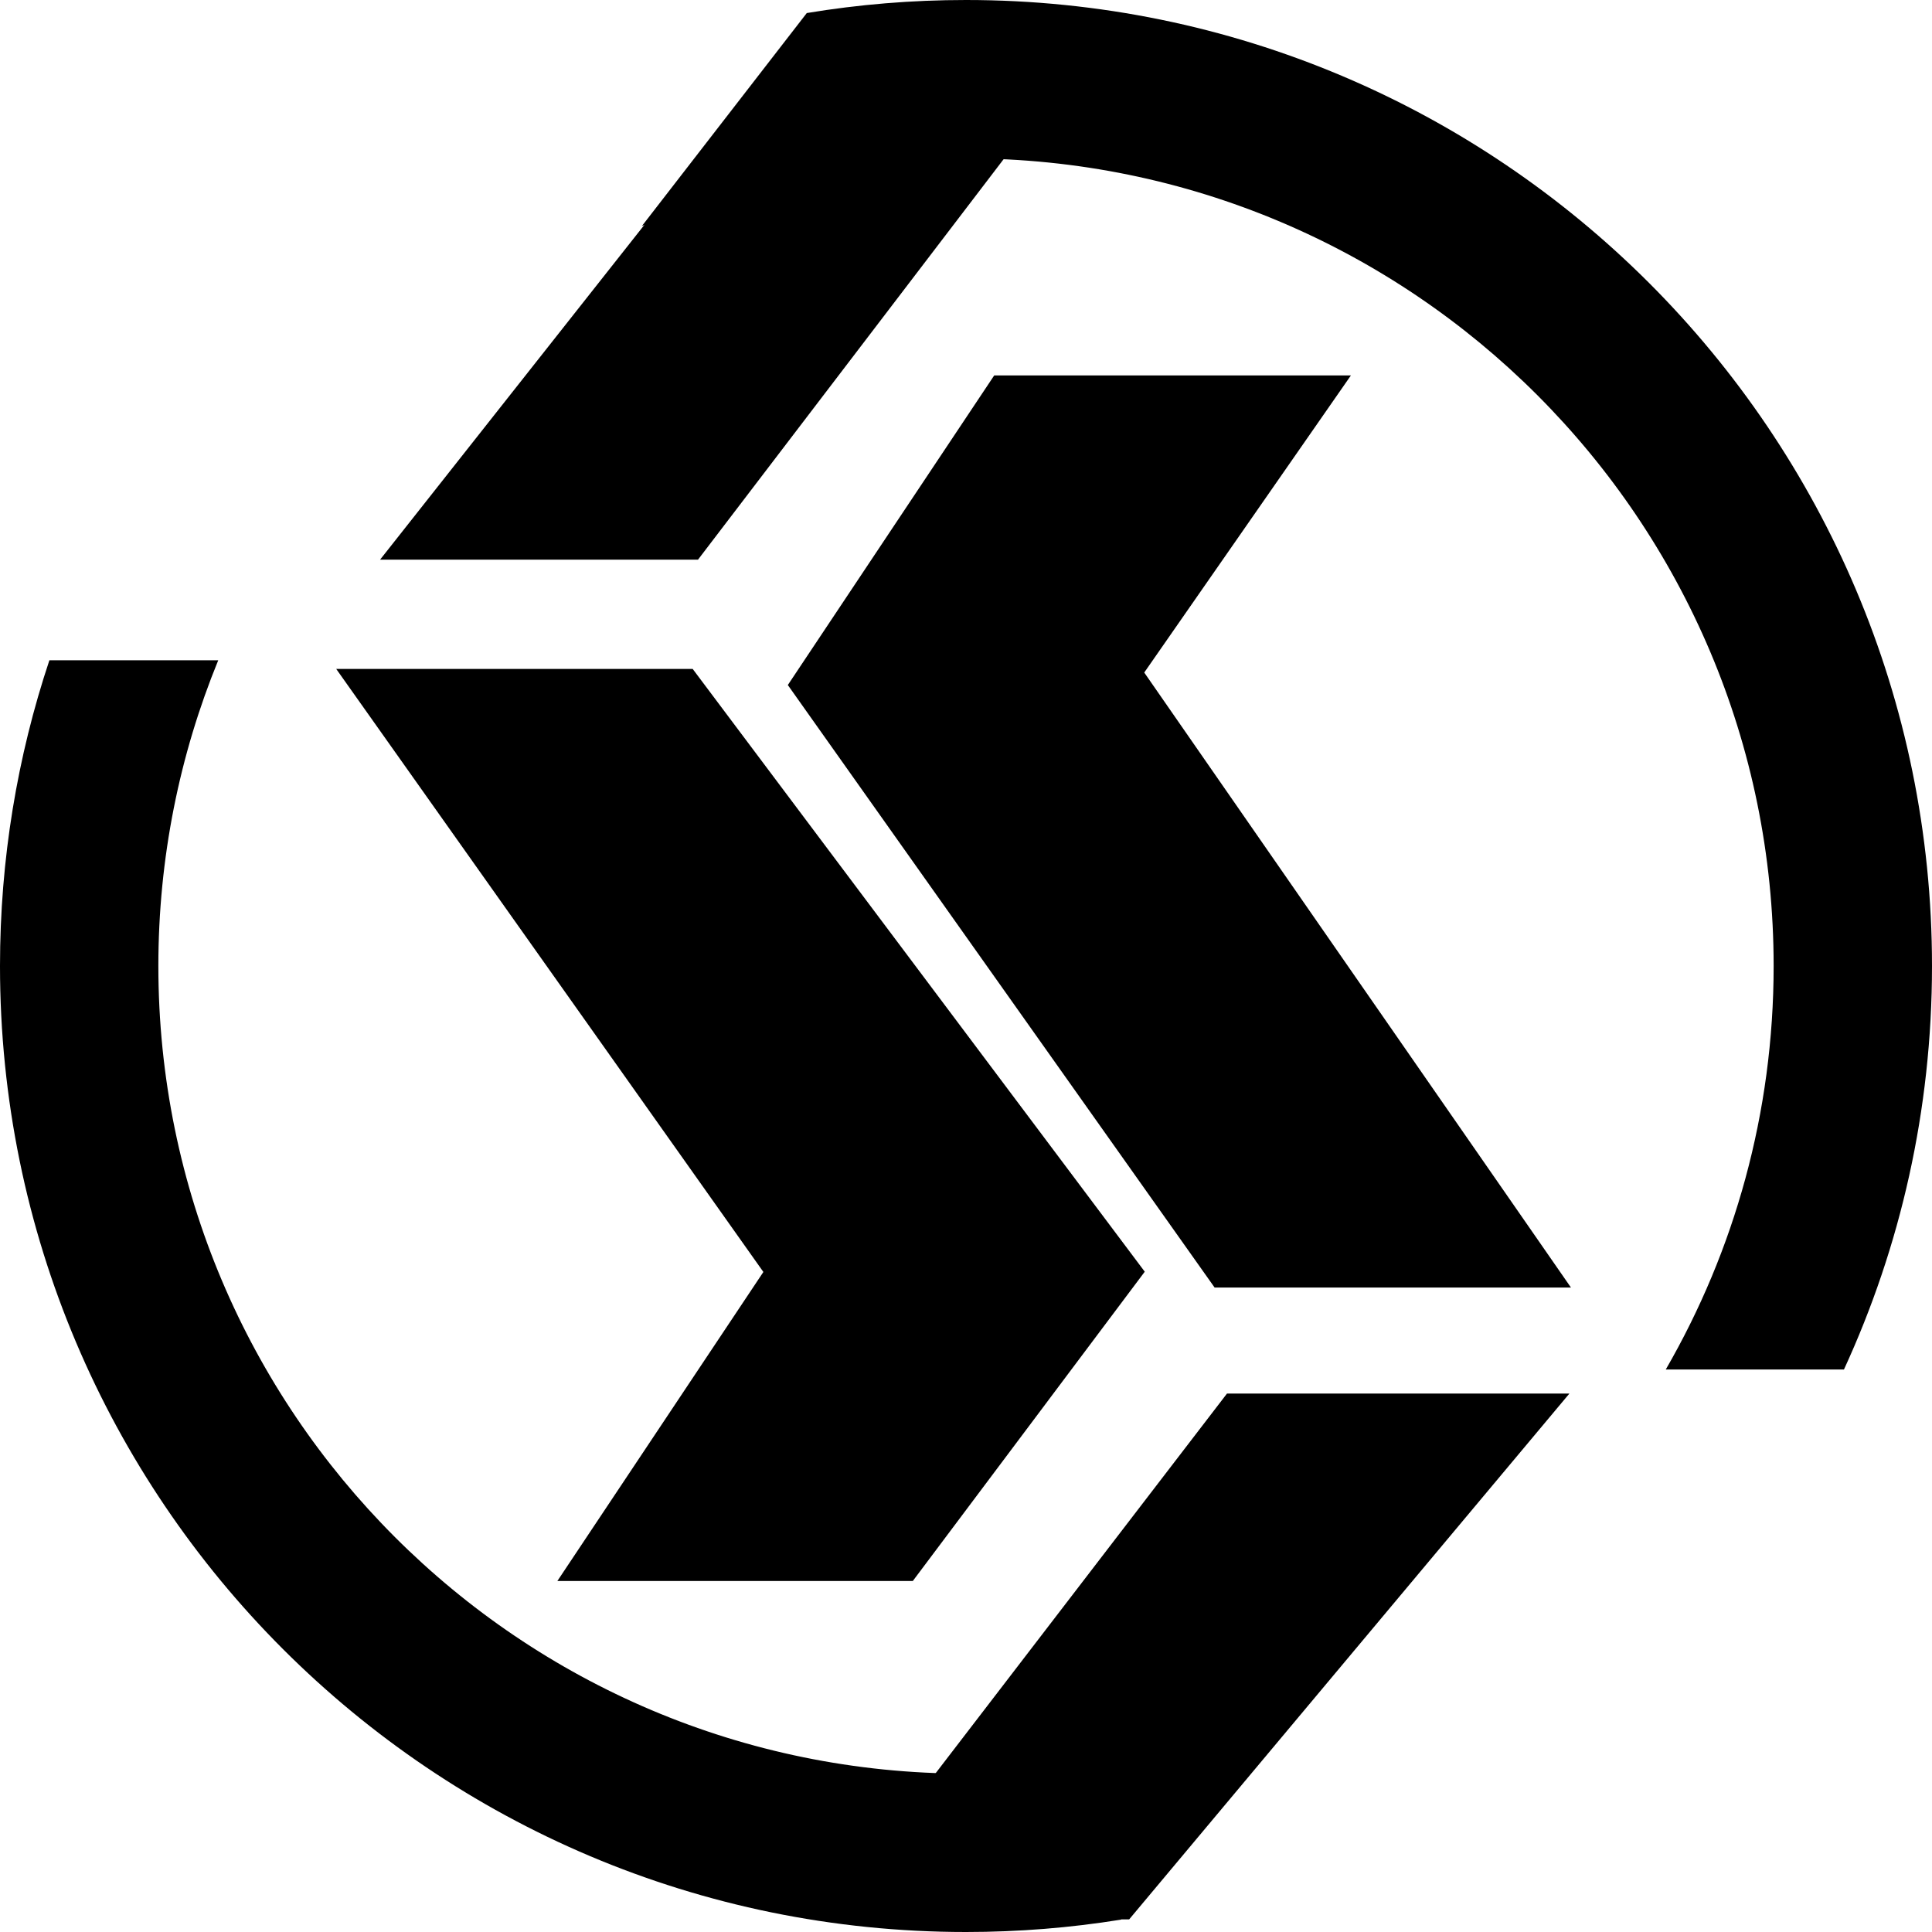 <svg width="61" height="61" viewBox="0 0 61 61" fill="none" xmlns="http://www.w3.org/2000/svg">
<path d="M23.582 3L12 17.671H22.038L33.234 3H23.582Z" fill="black"/>
<path d="M26 60.601L38.74 44H49.551L35.652 60.601H26Z" fill="black"/>
<path d="M21.62 21.62H11.582L24.709 40.152L18.532 49.418H28.57L35.519 40.152L21.62 21.62Z" fill="black" stroke="black"/>
<path d="M31.658 12.354H41.696L35.519 21.234L48.645 40.152H38.608L25.481 21.62L31.658 12.354Z" fill="black" stroke="black"/>
<path fill-rule="evenodd" clip-rule="evenodd" d="M0 30.5C0 27.127 0.548 23.881 1.559 20.848H6.89C5.672 23.825 5 27.084 5 30.5C5 44.583 16.417 56 30.5 56C34.376 56 38.05 55.135 41.34 53.588L35.386 60.611C33.795 60.867 32.163 61 30.5 61C13.655 61 0 47.345 0 30.5ZM58.22 43.24C60.005 39.363 61 35.048 61 30.5C61 13.655 47.345 0 30.5 0C28.788 0 27.108 0.141 25.473 0.412L20.268 7.136C23.4 5.762 26.861 5 30.5 5C44.583 5 56 16.417 56 30.5C56 35.141 54.76 39.492 52.594 43.24H58.22Z" fill="black"/>
</svg>
